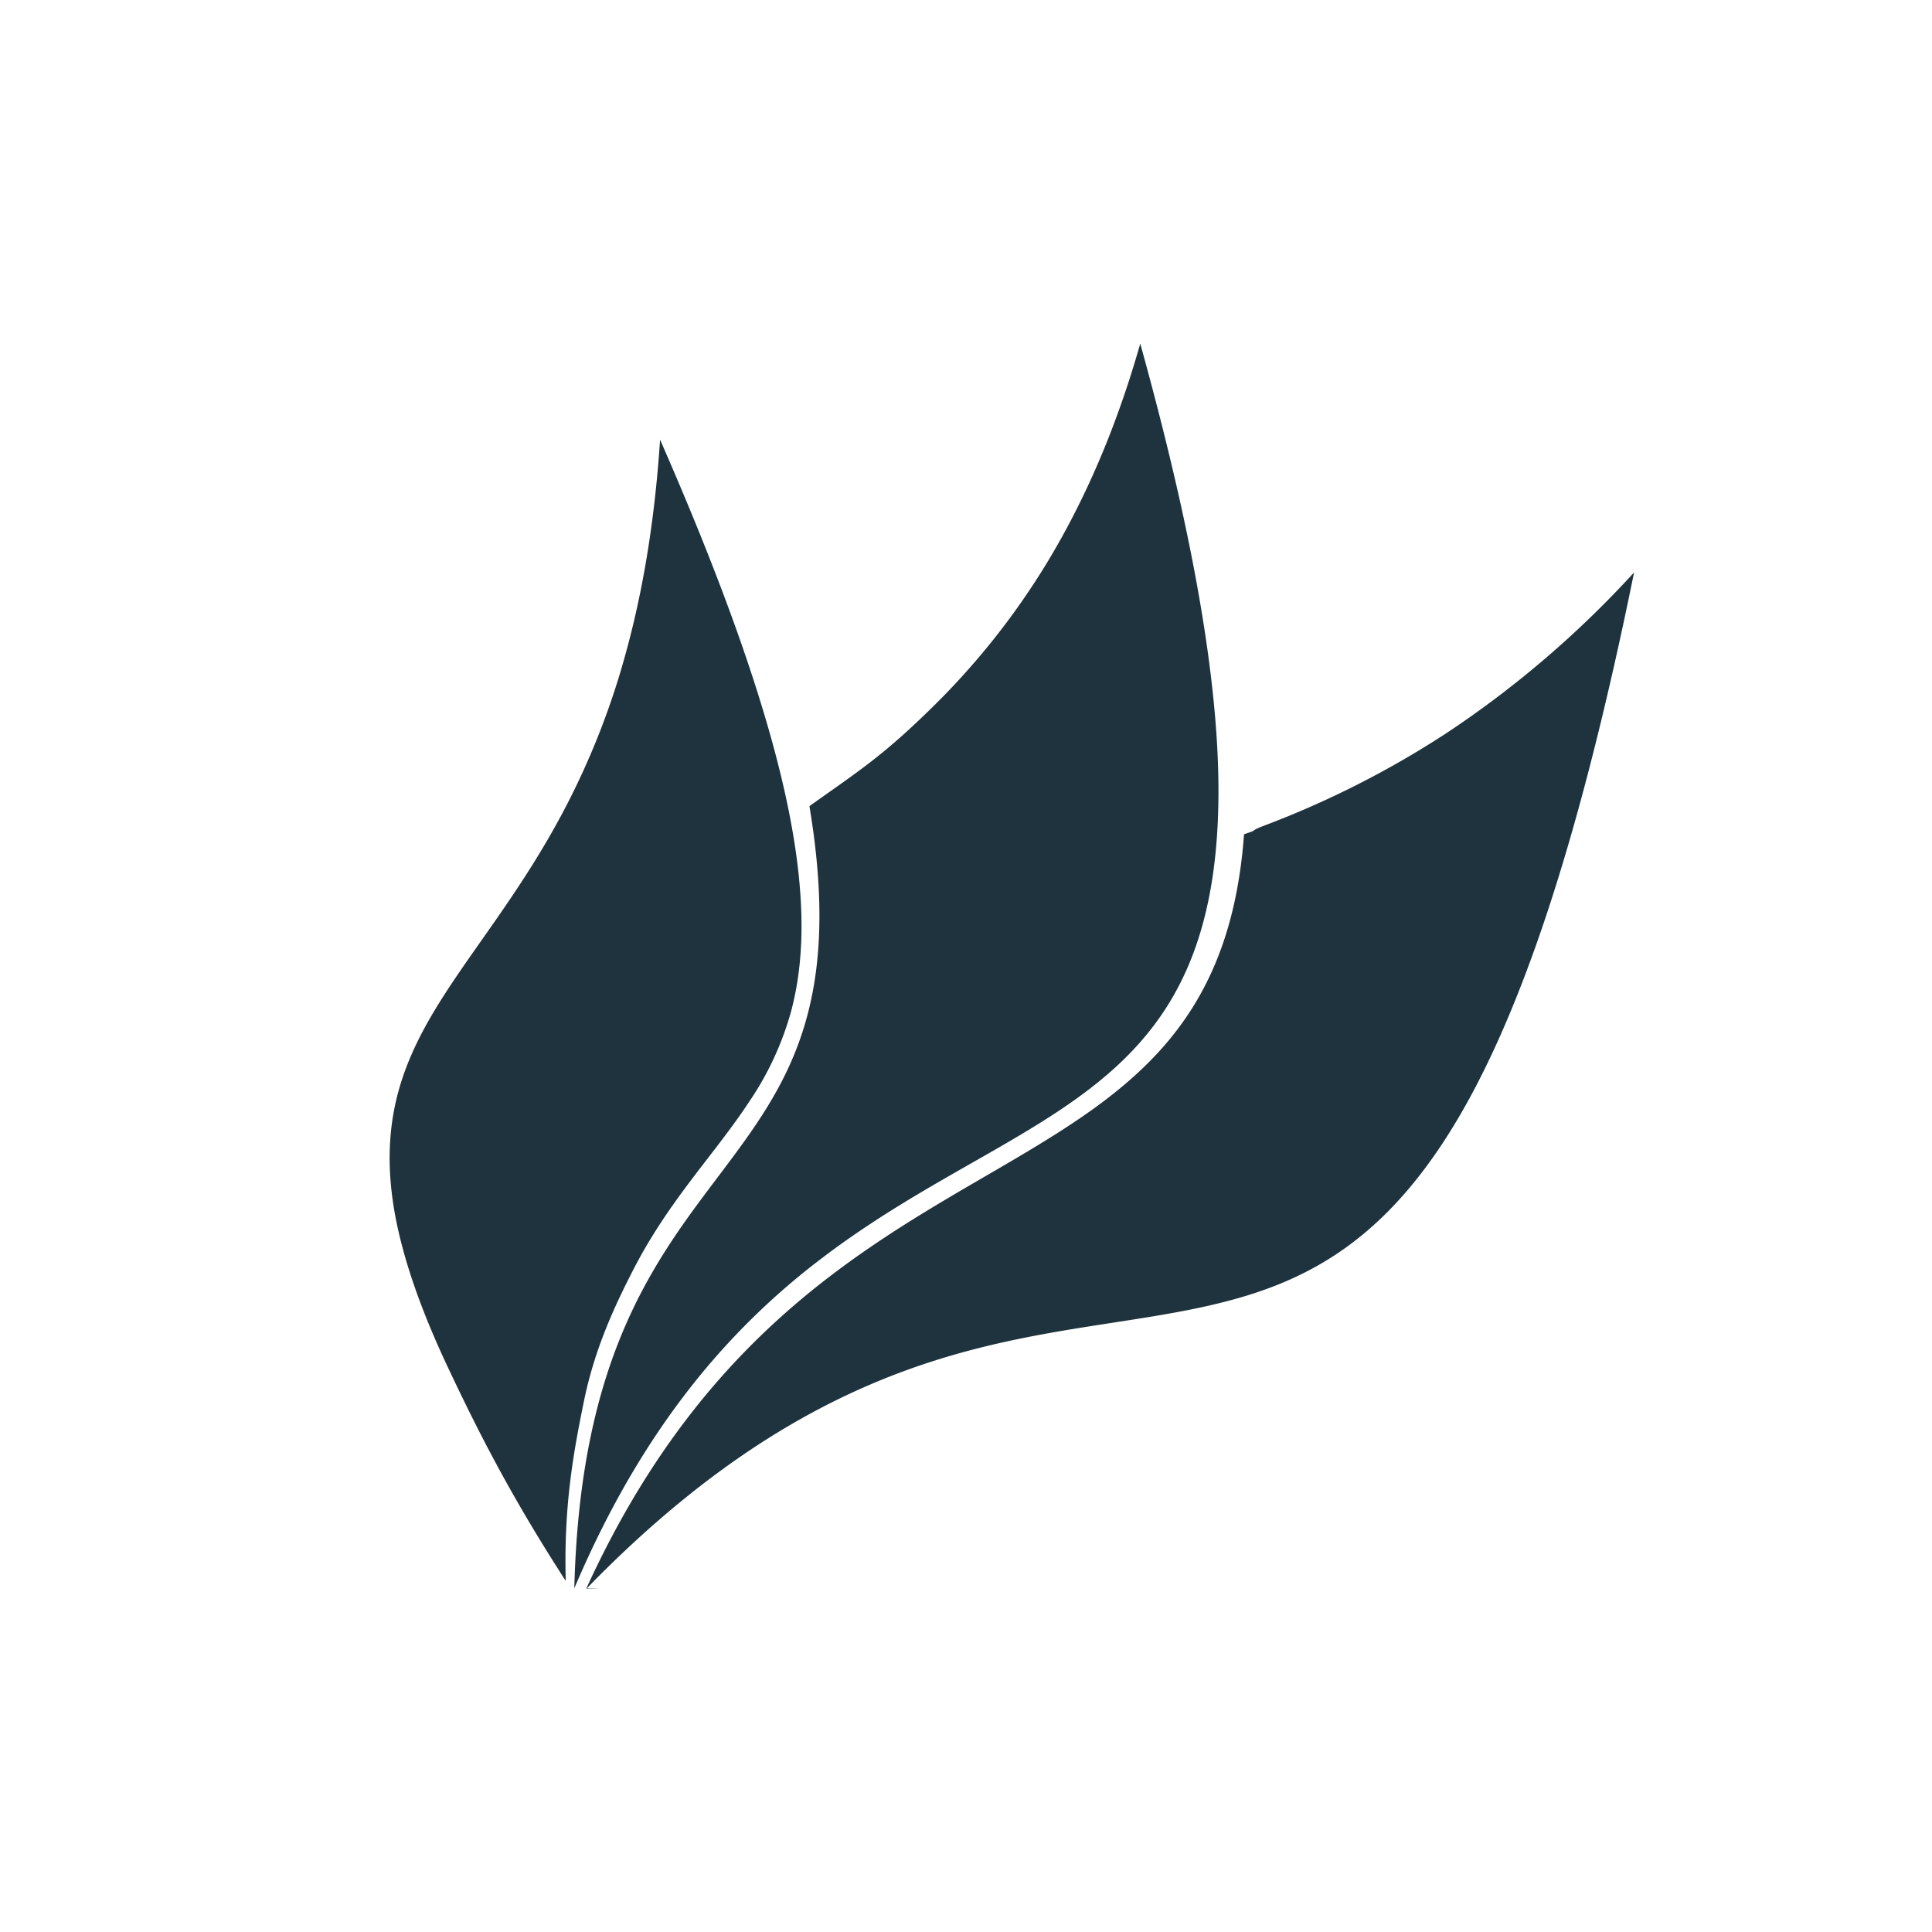 <svg xmlns="http://www.w3.org/2000/svg" width="22" height="22" version="1.1" id="svg7"><defs id="defs3"><style id="current-color-scheme" type="text/css"></style></defs><g id="g880" transform="matrix(.74 0 0 .74 33.782 12.969)" fill="#1e333d" fill-opacity="1" stroke="none" stroke-opacity="1"><path id="path869" d="M-35.494-10.76c-.085 1.291-.275 2.37-.53 3.293a11.899 11.899 0 0 1-.917 2.348c-.687 1.32-1.469 2.223-2.016 3.13-.274.454-.488.91-.604 1.419-.115.51-.133 1.072-.01 1.744.125.671.389 1.451.835 2.39.445.94.94 1.923 1.79 3.237-.031-1.17.121-1.988.284-2.783.164-.794.47-1.448.748-1.99.555-1.086 1.26-1.79 1.795-2.606a4.7 4.7 0 0 0 .637-1.37c.142-.525.202-1.141.14-1.907-.061-.767-.244-1.685-.59-2.815-.345-1.13-.853-2.473-1.562-4.09z"/><path id="path872" d="M-28.105-12.238c-.38 1.335-.867 2.43-1.422 3.35a11.416 11.416 0 0 1-1.825 2.292c-.74.722-1.099.944-1.844 1.475 1.03 6.162-3.436 4.853-3.618 12.037.543-1.28 1.157-2.292 1.804-3.113A10.987 10.987 0 0 1-33 1.832C-31.636.795-30.27.208-29.178-.555c.546-.381 1.024-.806 1.399-1.353.375-.547.646-1.217.781-2.086.135-.87.134-1.94-.04-3.287-.172-1.348-.517-2.974-1.067-4.957z"/><path id="path875" d="M-36.628 6.916c.415.014 0 .004 0 .006 1.03-1.06 2-1.825 2.914-2.387.913-.561 1.772-.92 2.581-1.166 1.618-.49 3.041-.533 4.317-.86.638-.162 1.24-.396 1.811-.792.572-.397 1.112-.956 1.63-1.77.517-.813 1.01-1.881 1.487-3.295.476-1.413.935-3.172 1.382-5.369A15.547 15.547 0 0 1-23.4-6.24a14.451 14.451 0 0 1-2.79 1.416c-.27.103-.054.049-.318.136-.445 6.091-6.632 3.978-10.12 11.604z" stroke-width=".994"/></g></svg>